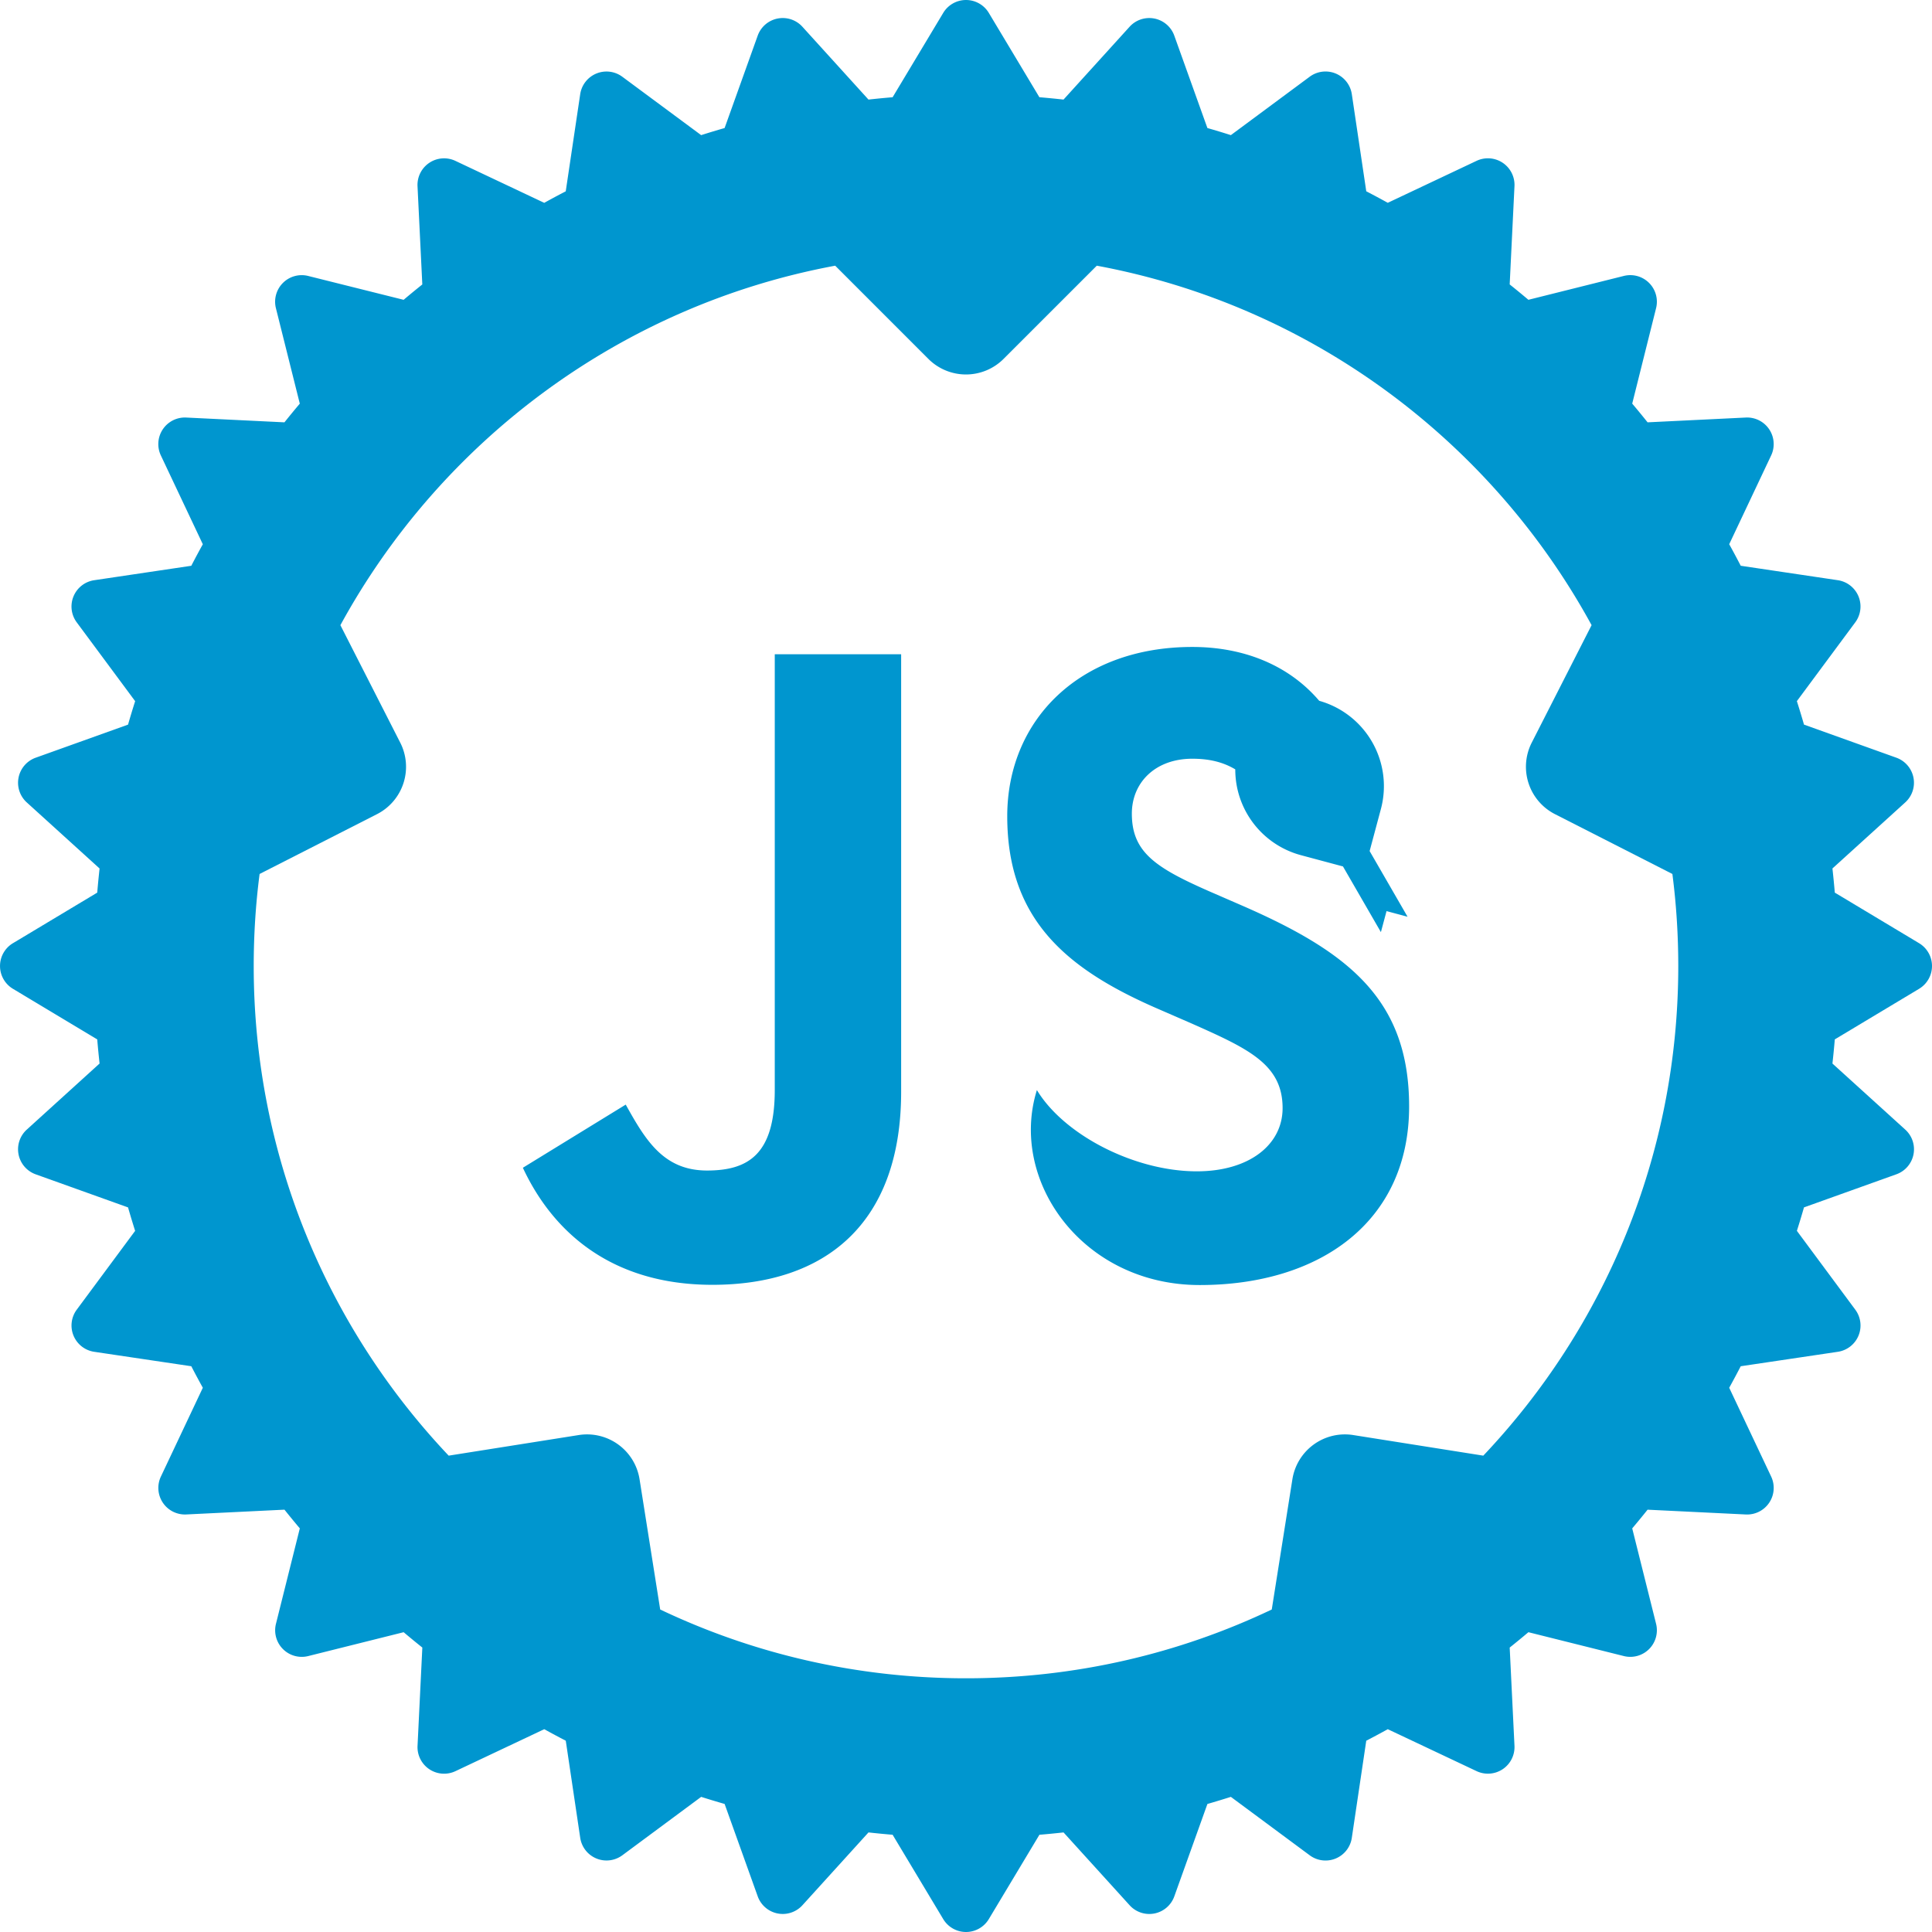 <svg xmlns="http://www.w3.org/2000/svg" fill="none" viewBox="0 0 109 109"><g fill="#0096cf"><path fill-rule="evenodd" d="m68.119 7.223-1.867-5.21a1.5 1.5 0 0 0-2.523-.503l-3.727 4.108q-.678-.075-1.362-.133L55.787.728a1.5 1.5 0 0 0-2.572 0L50.36 5.486q-.683.057-1.362.132L45.271 1.51a1.5 1.5 0 0 0-2.523.502l-1.867 5.212q-.666.19-1.323.4L35.11 4.33a1.5 1.5 0 0 0-2.376.984l-.816 5.48q-.611.315-1.213.65l-5.01-2.367a1.5 1.5 0 0 0-2.139 1.43l.27 5.542q-.534.426-1.054.866l-5.385-1.346a1.5 1.5 0 0 0-1.82 1.82l1.347 5.384q-.44.521-.866 1.054l-5.543-.27a1.5 1.5 0 0 0-1.429 2.14l2.367 5.009q-.335.602-.65 1.214l-5.48.815a1.5 1.5 0 0 0-.984 2.377l3.296 4.447q-.21.658-.401 1.323l-5.211 1.867a1.5 1.5 0 0 0-.502 2.523l4.107 3.727q-.075.678-.132 1.361L.729 53.214a1.5 1.5 0 0 0 0 2.572l4.757 2.855q.057.684.132 1.361L1.511 63.73a1.5 1.5 0 0 0 .502 2.523l5.211 1.867q.191.665.4 1.323L4.33 73.889a1.5 1.5 0 0 0 .985 2.377l5.478.815q.317.612.65 1.214l-2.366 5.01a1.5 1.5 0 0 0 1.429 2.138l5.543-.27q.426.534.866 1.055l-1.346 5.385a1.5 1.5 0 0 0 1.82 1.819l5.384-1.346q.521.44 1.054.866l-.27 5.543a1.5 1.5 0 0 0 2.14 1.43l5.009-2.367q.602.333 1.214.65l.815 5.478c.078.522.423.964.91 1.165a1.5 1.5 0 0 0 1.467-.18l4.447-3.295q.658.209 1.323.4l1.867 5.212a1.5 1.5 0 0 0 2.523.502l3.727-4.108q.678.075 1.361.132l2.855 4.758a1.5 1.5 0 0 0 2.572 0l2.855-4.758q.683-.056 1.361-.132l3.727 4.107a1.498 1.498 0 0 0 2.523-.501l1.867-5.211q.665-.192 1.323-.401l4.447 3.295a1.498 1.498 0 0 0 2.377-.985l.815-5.478q.612-.317 1.214-.65l5.01 2.366a1.5 1.5 0 0 0 2.138-1.429l-.27-5.542q.534-.426 1.056-.867l5.384 1.346a1.5 1.5 0 0 0 1.819-1.82l-1.346-5.383q.441-.522.867-1.055l5.542.27a1.5 1.5 0 0 0 1.429-2.14l-2.366-5.008q.333-.603.65-1.215l5.478-.815a1.5 1.5 0 0 0 .985-2.377l-3.295-4.447q.21-.658.4-1.323l5.211-1.867a1.498 1.498 0 0 0 .502-2.523l-4.107-3.726q.075-.68.133-1.363l4.756-2.854a1.5 1.5 0 0 0 0-2.572l-4.756-2.854q-.058-.684-.133-1.363l4.107-3.726a1.5 1.5 0 0 0-.502-2.523l-5.21-1.867a46 46 0 0 0-.402-1.324l3.295-4.446a1.5 1.5 0 0 0-.984-2.377l-5.478-.815a50 50 0 0 0-.65-1.215l2.366-5.009a1.5 1.5 0 0 0-1.43-2.138l-5.541.27a50 50 0 0 0-.867-1.056l1.346-5.384a1.5 1.5 0 0 0-1.82-1.819l-5.383 1.346q-.522-.441-1.056-.867l.27-5.542a1.5 1.5 0 0 0-2.139-1.43l-5.009 2.367a49 49 0 0 0-1.214-.65l-.815-5.479a1.5 1.5 0 0 0-2.377-.984l-4.447 3.295q-.658-.21-1.323-.4M19.204 35.271l3.377 6.627a3 3 0 0 1-1.311 4.035l-6.624 3.375q-.331 2.551-.332 5.192c0 10.7 4.182 20.424 11 27.625l7.337-1.162a3 3 0 0 1 3.432 2.494l1.164 7.348c5.228 2.488 11.077 3.881 17.252 3.881s12.025-1.393 17.252-3.881l1.164-7.349a3 3 0 0 1 3.432-2.493l7.338 1.162c6.818-7.202 11-16.925 11-27.625q-.001-2.641-.332-5.192l-6.624-3.375a3 3 0 0 1-1.311-4.035l3.377-6.628c-5.689-10.42-15.857-18.042-27.916-20.28l-5.259 5.258a3 3 0 0 1-4.243 0L47.12 14.99c-12.06 2.238-22.227 9.861-27.916 20.282z" clip-rule="evenodd"/><path d="M58.5 61.5c1.528 2.53 5.505 4.584 9.021 4.584 2.954 0 4.841-1.497 4.841-3.566 0-2.48-1.939-3.357-5.19-4.8l-1.782-.775c-5.145-2.223-8.563-5.007-8.563-10.893 0-5.422 4.074-9.55 10.441-9.55 2.885 0 5.432 1.013 7.16 3.038a5 5 0 0 1 3.479 6.108l-.635 2.37 2.14 3.705-1.186-.318-.318 1.186-2.14-3.706-2.37-.635a5 5 0 0 1-3.706-4.842c-.695-.416-1.482-.6-2.424-.6-2.088 0-3.411 1.343-3.411 3.097 0 2.17 1.324 3.047 4.383 4.39l1.782.775c6.058 2.634 9.478 5.32 9.478 11.357 0 6.51-5.042 10.075-11.814 10.075-6.621 0-10.778-5.9-9.186-11m-23.197.82c1.12 2.015 2.139 3.719 4.588 3.719 2.342 0 3.82-.93 3.82-4.543V36.913h7.13v24.68c0 7.487-4.329 10.894-10.647 10.894-5.708 0-9.014-2.996-10.695-6.604z"/></g></svg>